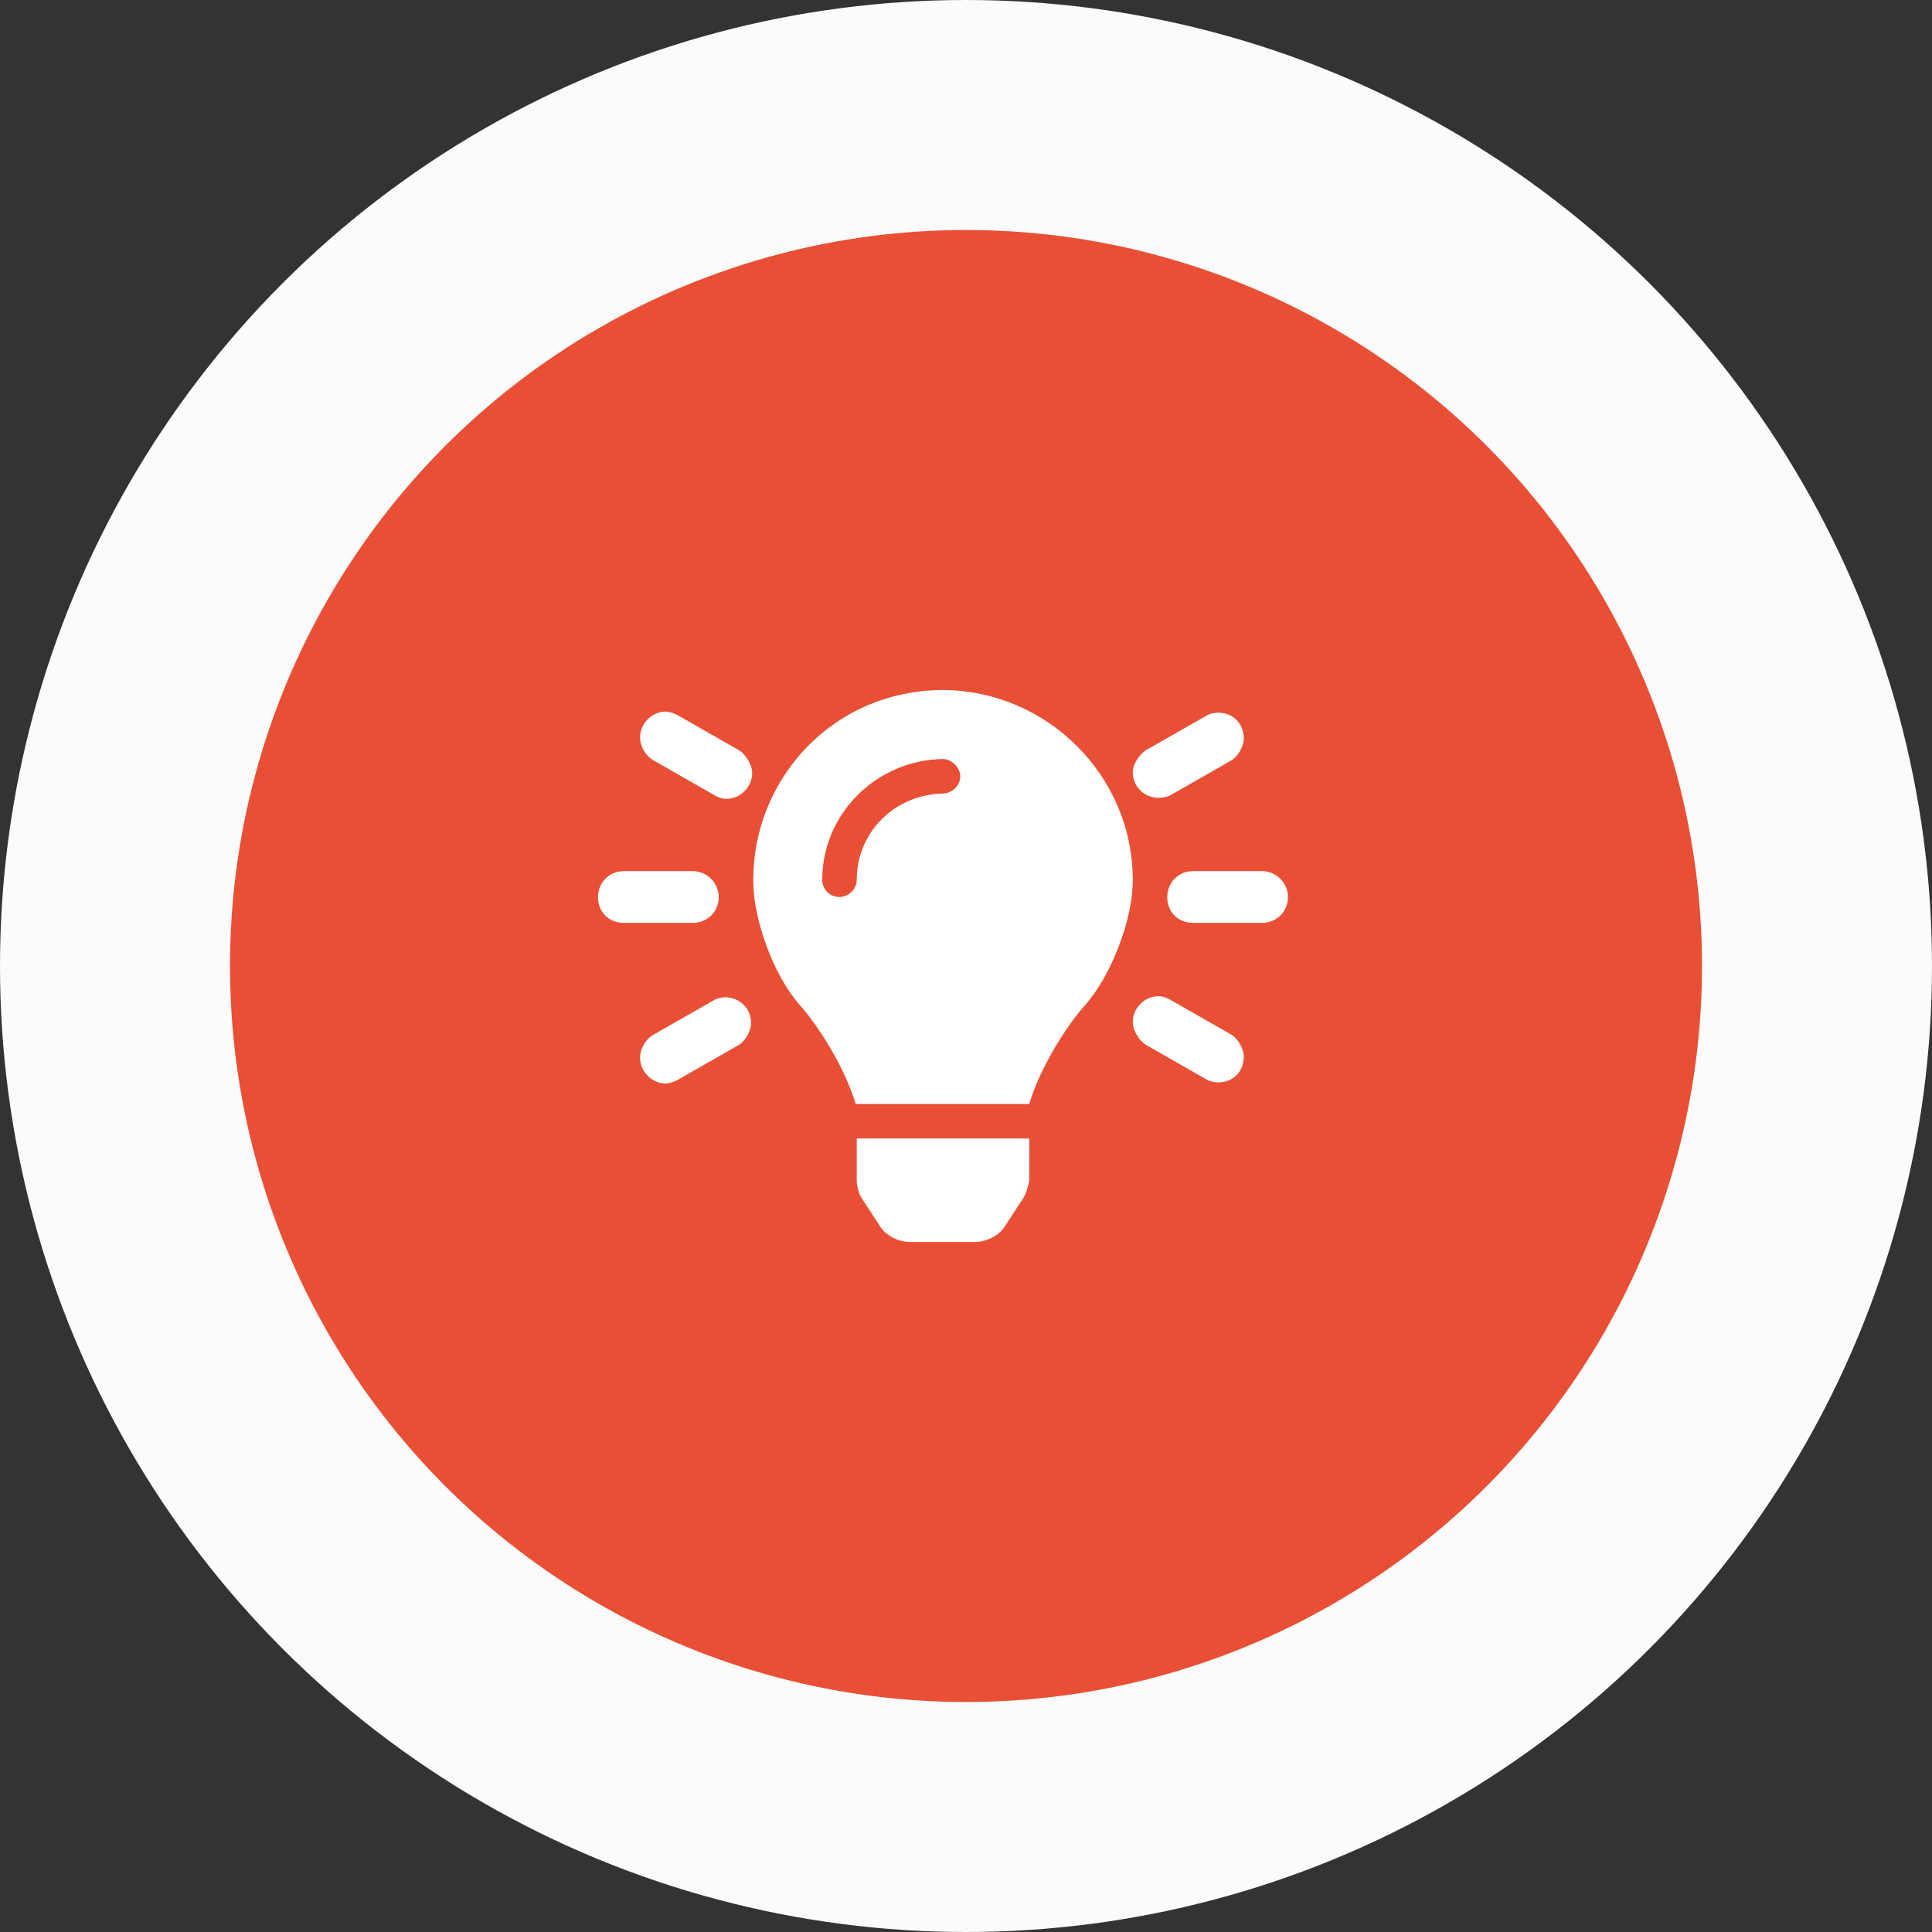 <svg width="84" height="84" viewBox="0 0 84 84" fill="none" xmlns="http://www.w3.org/2000/svg">
<rect x="0" y="0" width="84" height="84" fill="#333333" stroke="none"/>
<circle cx="42" cy="42" r="37" fill="#E94F35" stroke="#FBFBFB" stroke-width="10"/>
<path d="M37.25 51.328C37.25 51.562 37.344 51.938 37.484 52.125L38.281 53.344C38.516 53.719 39.078 54 39.547 54H42.406C42.875 54 43.438 53.719 43.672 53.344L44.469 52.125C44.609 51.938 44.703 51.562 44.75 51.328V49.5H37.25V51.328ZM40.953 30C36.172 30.047 32.75 33.891 32.75 38.25V38.297C32.75 39.984 33.641 42.422 34.766 43.688C35.562 44.578 36.734 46.406 37.203 48H44.75C45.219 46.406 46.391 44.578 47.188 43.688C48.312 42.422 49.25 39.984 49.25 38.297V38.25C49.25 33.703 45.5 30 40.953 30ZM41 34.5C38.891 34.547 37.25 36.188 37.25 38.25C37.25 38.672 36.875 39 36.5 39C36.078 39 35.75 38.672 35.75 38.25C35.75 35.391 38.094 33.047 41 33C41.375 33 41.75 33.375 41.75 33.75C41.75 34.172 41.375 34.5 41 34.5ZM31.25 39C31.25 38.391 30.734 37.875 30.125 37.875H27.125C26.469 37.875 26 38.391 26 39C26 39.656 26.469 40.125 27.125 40.125H30.125C30.734 40.125 31.25 39.656 31.25 39ZM54.875 37.875H51.875C51.219 37.875 50.75 38.391 50.75 39C50.75 39.656 51.219 40.125 51.875 40.125H54.875C55.484 40.125 56 39.656 56 39C56 38.391 55.484 37.875 54.875 37.875ZM32.141 32.625L29.516 31.125C29.375 31.031 29.094 30.938 28.953 30.938C28.344 30.938 27.828 31.453 27.828 32.062C27.828 32.438 28.062 32.859 28.391 33.047L31.016 34.547C31.156 34.641 31.391 34.734 31.578 34.734C32.188 34.734 32.703 34.219 32.703 33.609C32.703 33.234 32.422 32.812 32.141 32.625ZM53.562 45L50.938 43.5C50.797 43.406 50.562 43.312 50.375 43.312C49.766 43.312 49.25 43.828 49.25 44.438C49.25 44.812 49.531 45.234 49.812 45.422L52.438 46.922C52.578 47.016 52.812 47.062 52.953 47.062C53.609 47.062 54.078 46.594 54.078 45.938C54.078 45.609 53.844 45.188 53.562 45ZM31.016 43.5L28.391 45C28.062 45.188 27.828 45.609 27.828 45.984C27.828 46.594 28.344 47.109 28.953 47.109C29.094 47.109 29.375 47.016 29.516 46.922L32.141 45.422C32.422 45.234 32.656 44.812 32.656 44.484C32.656 43.828 32.141 43.359 31.531 43.359C31.391 43.359 31.156 43.406 31.016 43.5ZM50.375 34.688C50.562 34.688 50.797 34.641 50.938 34.547L53.562 33.047C53.844 32.859 54.078 32.438 54.078 32.109C54.078 31.453 53.609 30.984 52.953 30.984C52.812 30.984 52.578 31.031 52.438 31.125L49.812 32.625C49.531 32.812 49.25 33.234 49.25 33.562C49.25 34.219 49.766 34.688 50.375 34.688Z" fill="white"/>
</svg>
